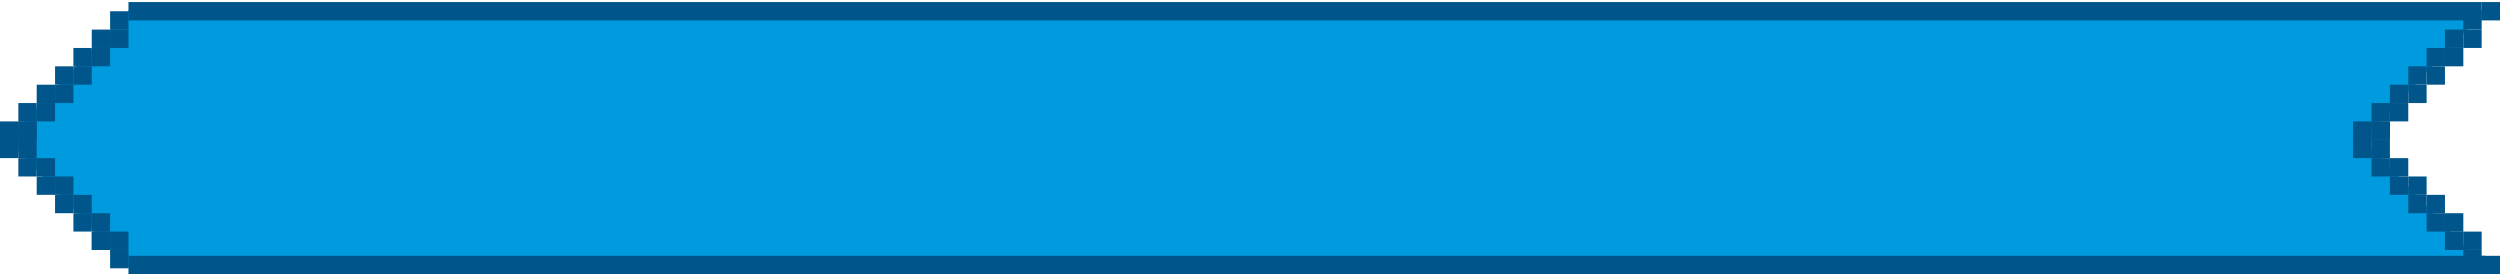 <?xml version="1.0" encoding="UTF-8"?><svg id="_圖層_4" xmlns="http://www.w3.org/2000/svg" viewBox="0 0 1033.96 113.4"><defs><style>.cls-1{fill:#00558b;}.cls-1,.cls-2{stroke-width:0px;}.cls-2{fill:#009ade;}</style></defs><polygon class="cls-2" points="1027.8 110.97 53.27 110.97 3.12 57.61 53.27 4.24 1027.8 4.24 977.64 57.61 1027.8 110.97"/><rect class="cls-1" x="53.13" y="105.8" width="974.84" height="7.59"/><rect class="cls-1" x="53.13" y=".85" width="973.25" height="7.59"/><rect class="cls-1" x="45.54" y="103.37" width="7.59" height="7.59"/><rect class="cls-1" x="45.54" y="95.78" width="7.59" height="7.59"/><rect class="cls-1" x="37.95" y="95.78" width="7.59" height="7.59"/><rect class="cls-1" x="37.95" y="95.78" width="7.59" height="7.59"/><rect class="cls-1" x="37.95" y="88.18" width="7.59" height="7.59"/><rect class="cls-1" x="30.36" y="88.18" width="7.59" height="7.59"/><rect class="cls-1" x="30.36" y="80.59" width="7.59" height="7.59"/><rect class="cls-1" x="22.77" y="80.59" width="7.59" height="7.59"/><rect class="cls-1" x="22.77" y="72.99" width="7.59" height="7.59"/><rect class="cls-1" x="15.18" y="72.99" width="7.59" height="7.59"/><rect class="cls-1" x="15.18" y="65.4" width="7.59" height="7.59"/><rect class="cls-1" x="7.59" y="65.4" width="7.59" height="7.59"/><rect class="cls-1" x="7.59" y="57.8" width="7.59" height="7.59"/><rect class="cls-1" x="0" y="57.8" width="7.59" height="7.59"/><rect class="cls-1" x="0" y="50.61" width="7.59" height="7.59"/><rect class="cls-1" x="0" y="57.41" width="7.59" height="7.59"/><rect class="cls-1" x="0" y="50.22" width="7.59" height="7.59"/><rect class="cls-1" x="7.59" y="50.22" width="7.59" height="7.59"/><rect class="cls-1" x="7.59" y="50.22" width="7.59" height="7.59"/><rect class="cls-1" x="7.59" y="42.62" width="7.59" height="7.59"/><rect class="cls-1" x="15.18" y="42.62" width="7.59" height="7.59"/><rect class="cls-1" x="15.18" y="35.03" width="7.59" height="7.59"/><rect class="cls-1" x="22.77" y="35.03" width="7.59" height="7.59"/><rect class="cls-1" x="22.77" y="27.43" width="7.59" height="7.59"/><rect class="cls-1" x="30.36" y="27.43" width="7.59" height="7.59"/><rect class="cls-1" x="30.36" y="19.84" width="7.59" height="7.59"/><rect class="cls-1" x="37.95" y="19.84" width="7.59" height="7.59"/><rect class="cls-1" x="37.95" y="12.24" width="7.59" height="7.59"/><rect class="cls-1" x="45.54" y="12.24" width="7.59" height="7.59"/><rect class="cls-1" x="45.54" y="4.65" width="7.59" height="7.59"/><rect class="cls-1" x="1018.78" y="103.37" width="7.59" height="7.59"/><rect class="cls-1" x="1018.78" y="95.78" width="7.59" height="7.59"/><rect class="cls-1" x="1011.2" y="95.78" width="7.59" height="7.59"/><rect class="cls-1" x="1011.2" y="95.78" width="7.59" height="7.59"/><rect class="cls-1" x="1011.2" y="88.18" width="7.59" height="7.59"/><rect class="cls-1" x="1003.61" y="88.18" width="7.59" height="7.59"/><rect class="cls-1" x="1003.61" y="80.59" width="7.59" height="7.59"/><rect class="cls-1" x="996.02" y="80.59" width="7.59" height="7.59"/><rect class="cls-1" x="996.02" y="72.99" width="7.59" height="7.59"/><rect class="cls-1" x="988.43" y="72.99" width="7.59" height="7.59"/><rect class="cls-1" x="988.43" y="65.4" width="7.59" height="7.59"/><rect class="cls-1" x="980.84" y="65.4" width="7.59" height="7.59"/><rect class="cls-1" x="980.84" y="57.8" width="7.59" height="7.59"/><rect class="cls-1" x="973.25" y="57.8" width="7.59" height="7.59"/><rect class="cls-1" x="973.25" y="50.61" width="7.59" height="7.59"/><rect class="cls-1" x="973.25" y="57.41" width="7.59" height="7.59"/><rect class="cls-1" x="973.25" y="50.22" width="7.59" height="7.59"/><rect class="cls-1" x="980.84" y="50.22" width="7.59" height="7.59"/><rect class="cls-1" x="980.84" y="50.22" width="7.59" height="7.59"/><rect class="cls-1" x="980.84" y="42.62" width="7.59" height="7.59"/><rect class="cls-1" x="988.43" y="42.62" width="7.59" height="7.59"/><rect class="cls-1" x="988.43" y="35.03" width="7.59" height="7.59"/><rect class="cls-1" x="996.02" y="35.03" width="7.59" height="7.59"/><rect class="cls-1" x="996.02" y="27.43" width="7.59" height="7.59"/><rect class="cls-1" x="1003.61" y="27.43" width="7.59" height="7.59"/><rect class="cls-1" x="1003.61" y="19.84" width="7.59" height="7.59"/><rect class="cls-1" x="1011.2" y="19.84" width="7.59" height="7.59"/><rect class="cls-1" x="1011.2" y="12.24" width="7.59" height="7.59"/><rect class="cls-1" x="1018.78" y="12.24" width="7.59" height="7.59"/><rect class="cls-1" x="1018.78" y="4.65" width="7.59" height="7.59"/><rect class="cls-1" x="1026.37" y=".85" width="7.59" height="7.59"/><rect class="cls-1" x="1026.37" y="105.8" width="7.59" height="7.59"/></svg>